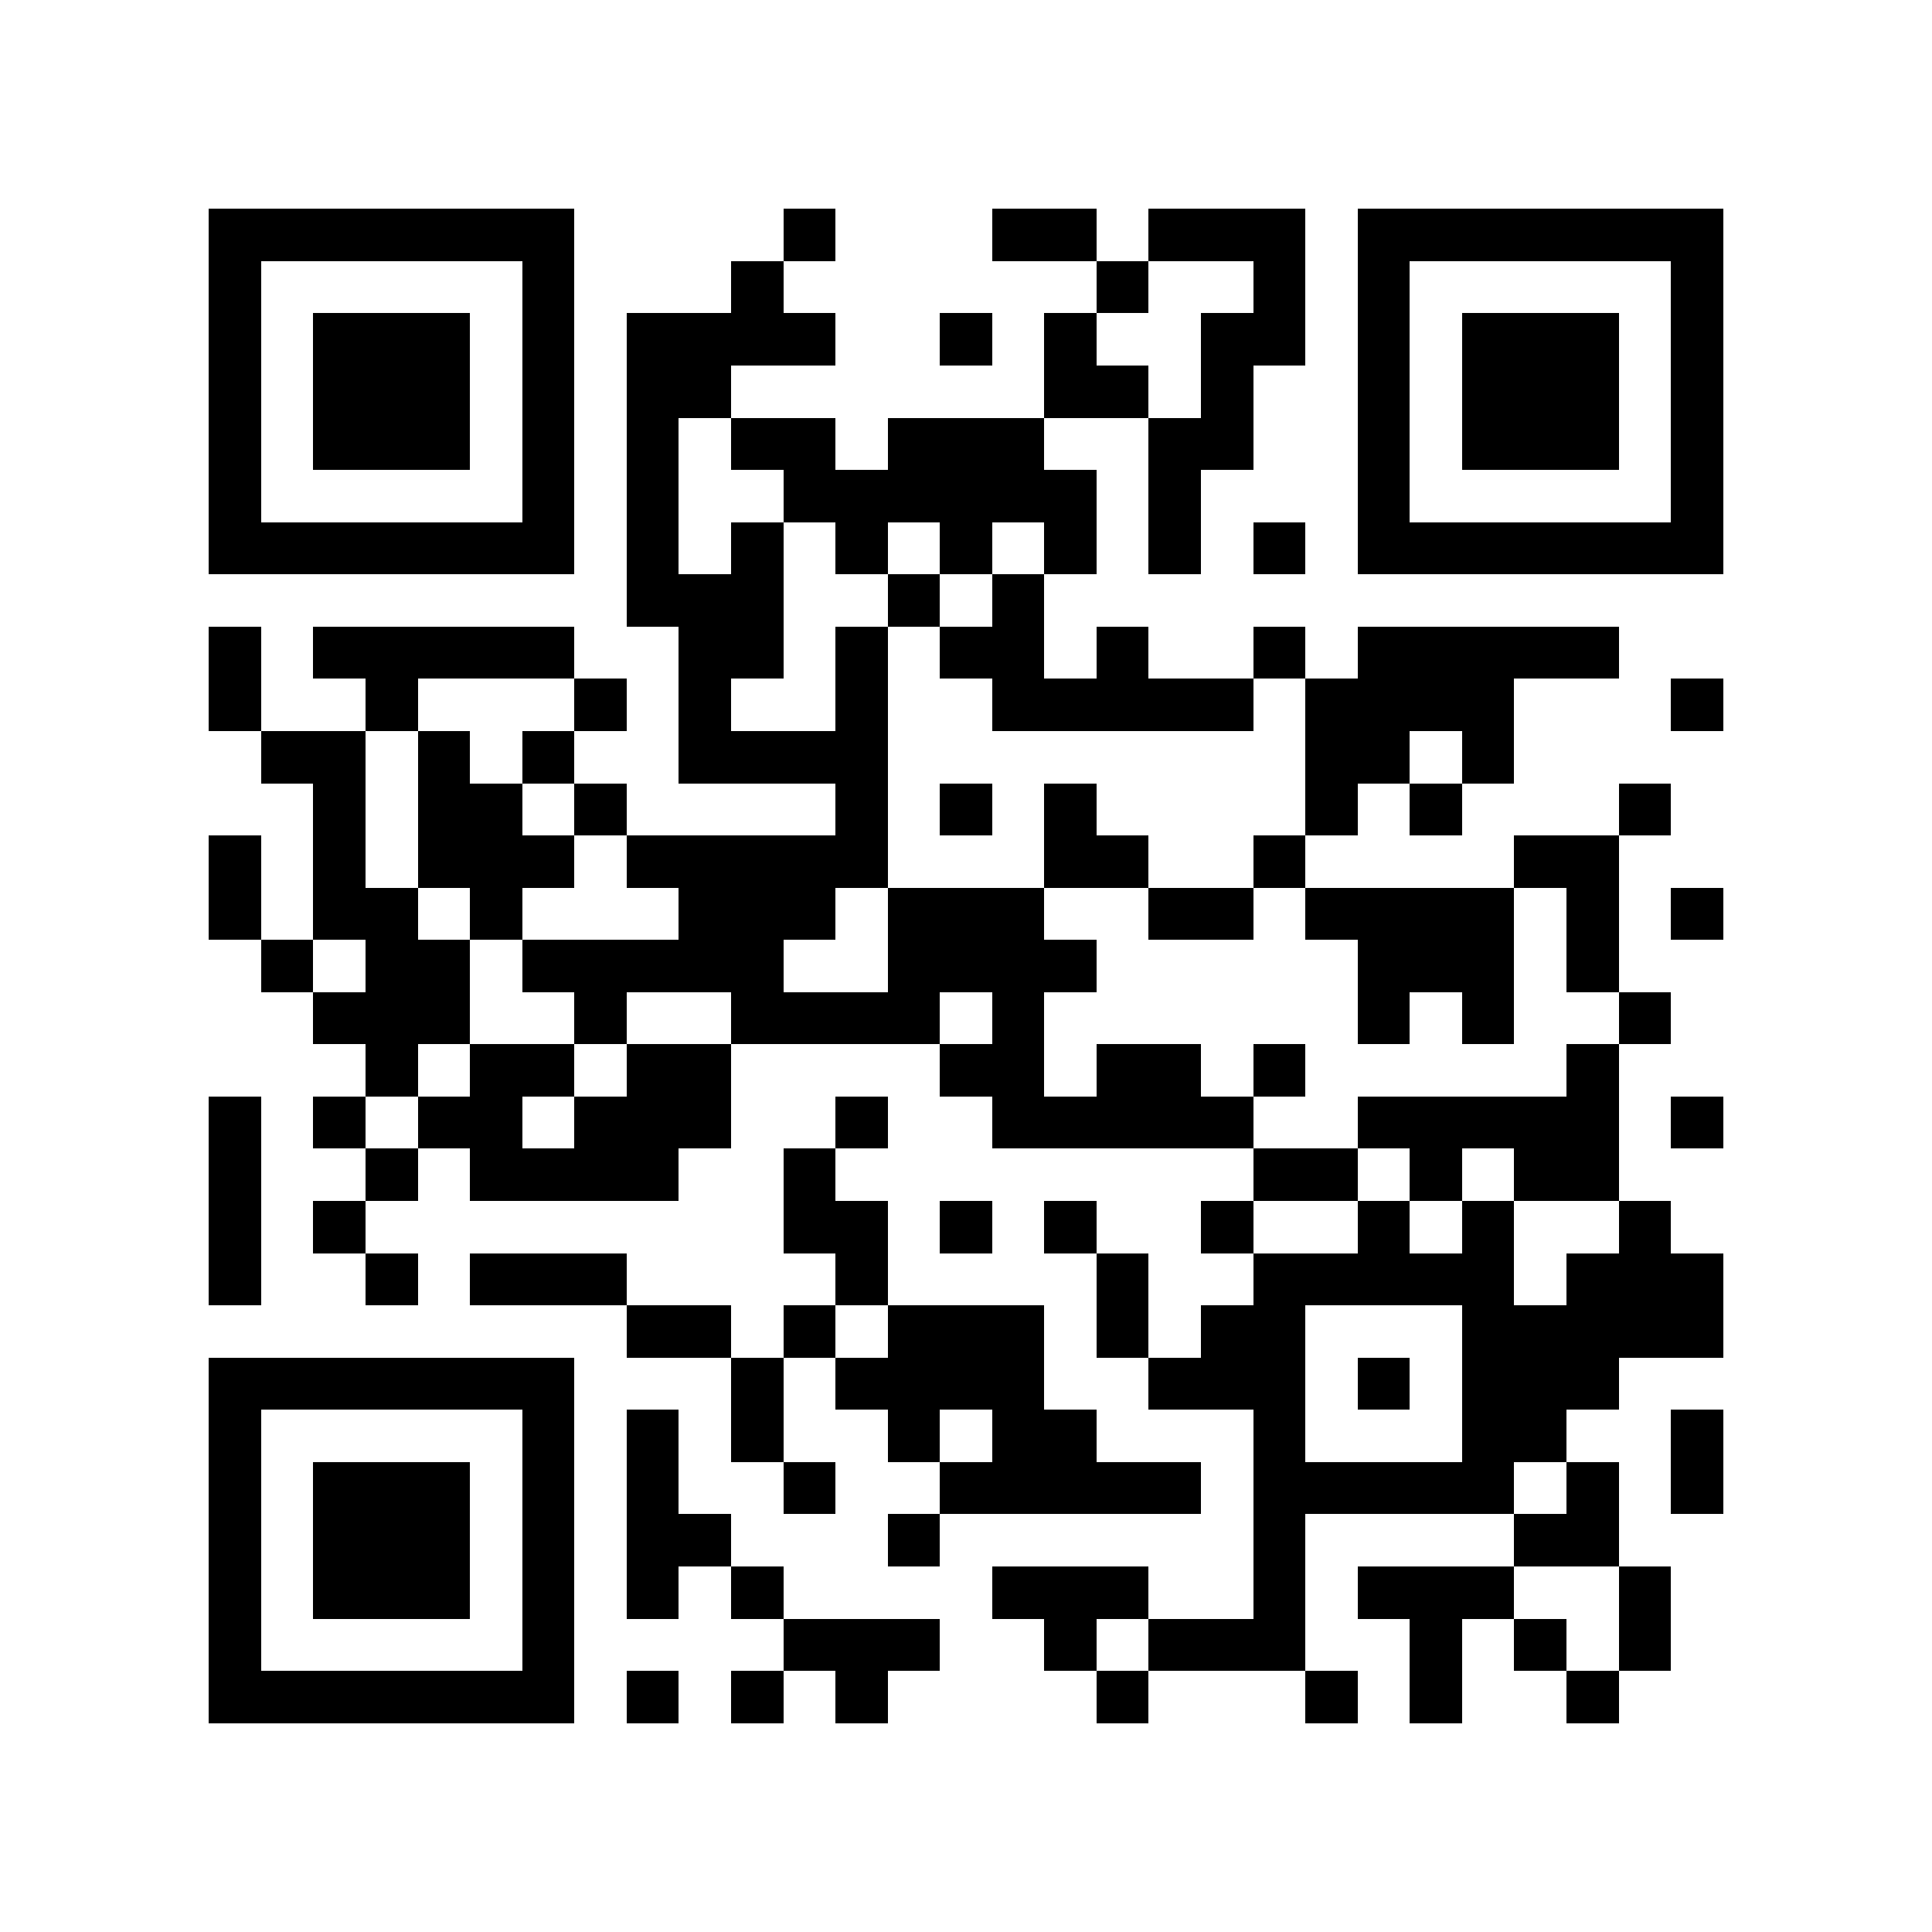 <?xml version="1.0" encoding="utf-8"?><!DOCTYPE svg PUBLIC "-//W3C//DTD SVG 1.1//EN" "http://www.w3.org/Graphics/SVG/1.1/DTD/svg11.dtd"><svg xmlns="http://www.w3.org/2000/svg" viewBox="0 0 37 37" shape-rendering="crispEdges"><path fill="#ffffff" d="M0 0h37v37H0z"/><path stroke="#000000" d="M4 4.5h7m4 0h1m3 0h2m1 0h3m1 0h7M4 5.5h1m5 0h1m3 0h1m6 0h1m2 0h1m1 0h1m5 0h1M4 6.5h1m1 0h3m1 0h1m1 0h4m2 0h1m1 0h1m2 0h2m1 0h1m1 0h3m1 0h1M4 7.5h1m1 0h3m1 0h1m1 0h2m6 0h2m1 0h1m2 0h1m1 0h3m1 0h1M4 8.5h1m1 0h3m1 0h1m1 0h1m1 0h2m1 0h3m2 0h2m2 0h1m1 0h3m1 0h1M4 9.5h1m5 0h1m1 0h1m2 0h6m1 0h1m3 0h1m5 0h1M4 10.5h7m1 0h1m1 0h1m1 0h1m1 0h1m1 0h1m1 0h1m1 0h1m1 0h7M12 11.5h3m2 0h1m1 0h1M4 12.5h1m1 0h5m2 0h2m1 0h1m1 0h2m1 0h1m2 0h1m1 0h5M4 13.5h1m2 0h1m3 0h1m1 0h1m2 0h1m2 0h5m1 0h4m3 0h1M5 14.5h2m1 0h1m1 0h1m2 0h4m8 0h2m1 0h1M6 15.5h1m1 0h2m1 0h1m4 0h1m1 0h1m1 0h1m4 0h1m1 0h1m3 0h1M4 16.5h1m1 0h1m1 0h3m1 0h5m3 0h2m2 0h1m4 0h2M4 17.5h1m1 0h2m1 0h1m3 0h3m1 0h3m2 0h2m1 0h4m1 0h1m1 0h1M5 18.5h1m1 0h2m1 0h5m2 0h4m5 0h3m1 0h1M6 19.5h3m2 0h1m2 0h4m1 0h1m6 0h1m1 0h1m2 0h1M7 20.5h1m1 0h2m1 0h2m4 0h2m1 0h2m1 0h1m5 0h1M4 21.5h1m1 0h1m1 0h2m1 0h3m2 0h1m2 0h5m2 0h5m1 0h1M4 22.5h1m2 0h1m1 0h4m2 0h1m8 0h2m1 0h1m1 0h2M4 23.5h1m1 0h1m8 0h2m1 0h1m1 0h1m2 0h1m2 0h1m1 0h1m2 0h1M4 24.5h1m2 0h1m1 0h3m4 0h1m4 0h1m2 0h5m1 0h3M12 25.5h2m1 0h1m1 0h3m1 0h1m1 0h2m3 0h5M4 26.5h7m3 0h1m1 0h4m2 0h3m1 0h1m1 0h3M4 27.5h1m5 0h1m1 0h1m1 0h1m2 0h1m1 0h2m3 0h1m3 0h2m2 0h1M4 28.5h1m1 0h3m1 0h1m1 0h1m2 0h1m2 0h5m1 0h5m1 0h1m1 0h1M4 29.5h1m1 0h3m1 0h1m1 0h2m3 0h1m6 0h1m4 0h2M4 30.5h1m1 0h3m1 0h1m1 0h1m1 0h1m4 0h3m2 0h1m1 0h3m2 0h1M4 31.5h1m5 0h1m4 0h3m2 0h1m1 0h3m2 0h1m1 0h1m1 0h1M4 32.5h7m1 0h1m1 0h1m1 0h1m4 0h1m3 0h1m1 0h1m2 0h1"/></svg>
